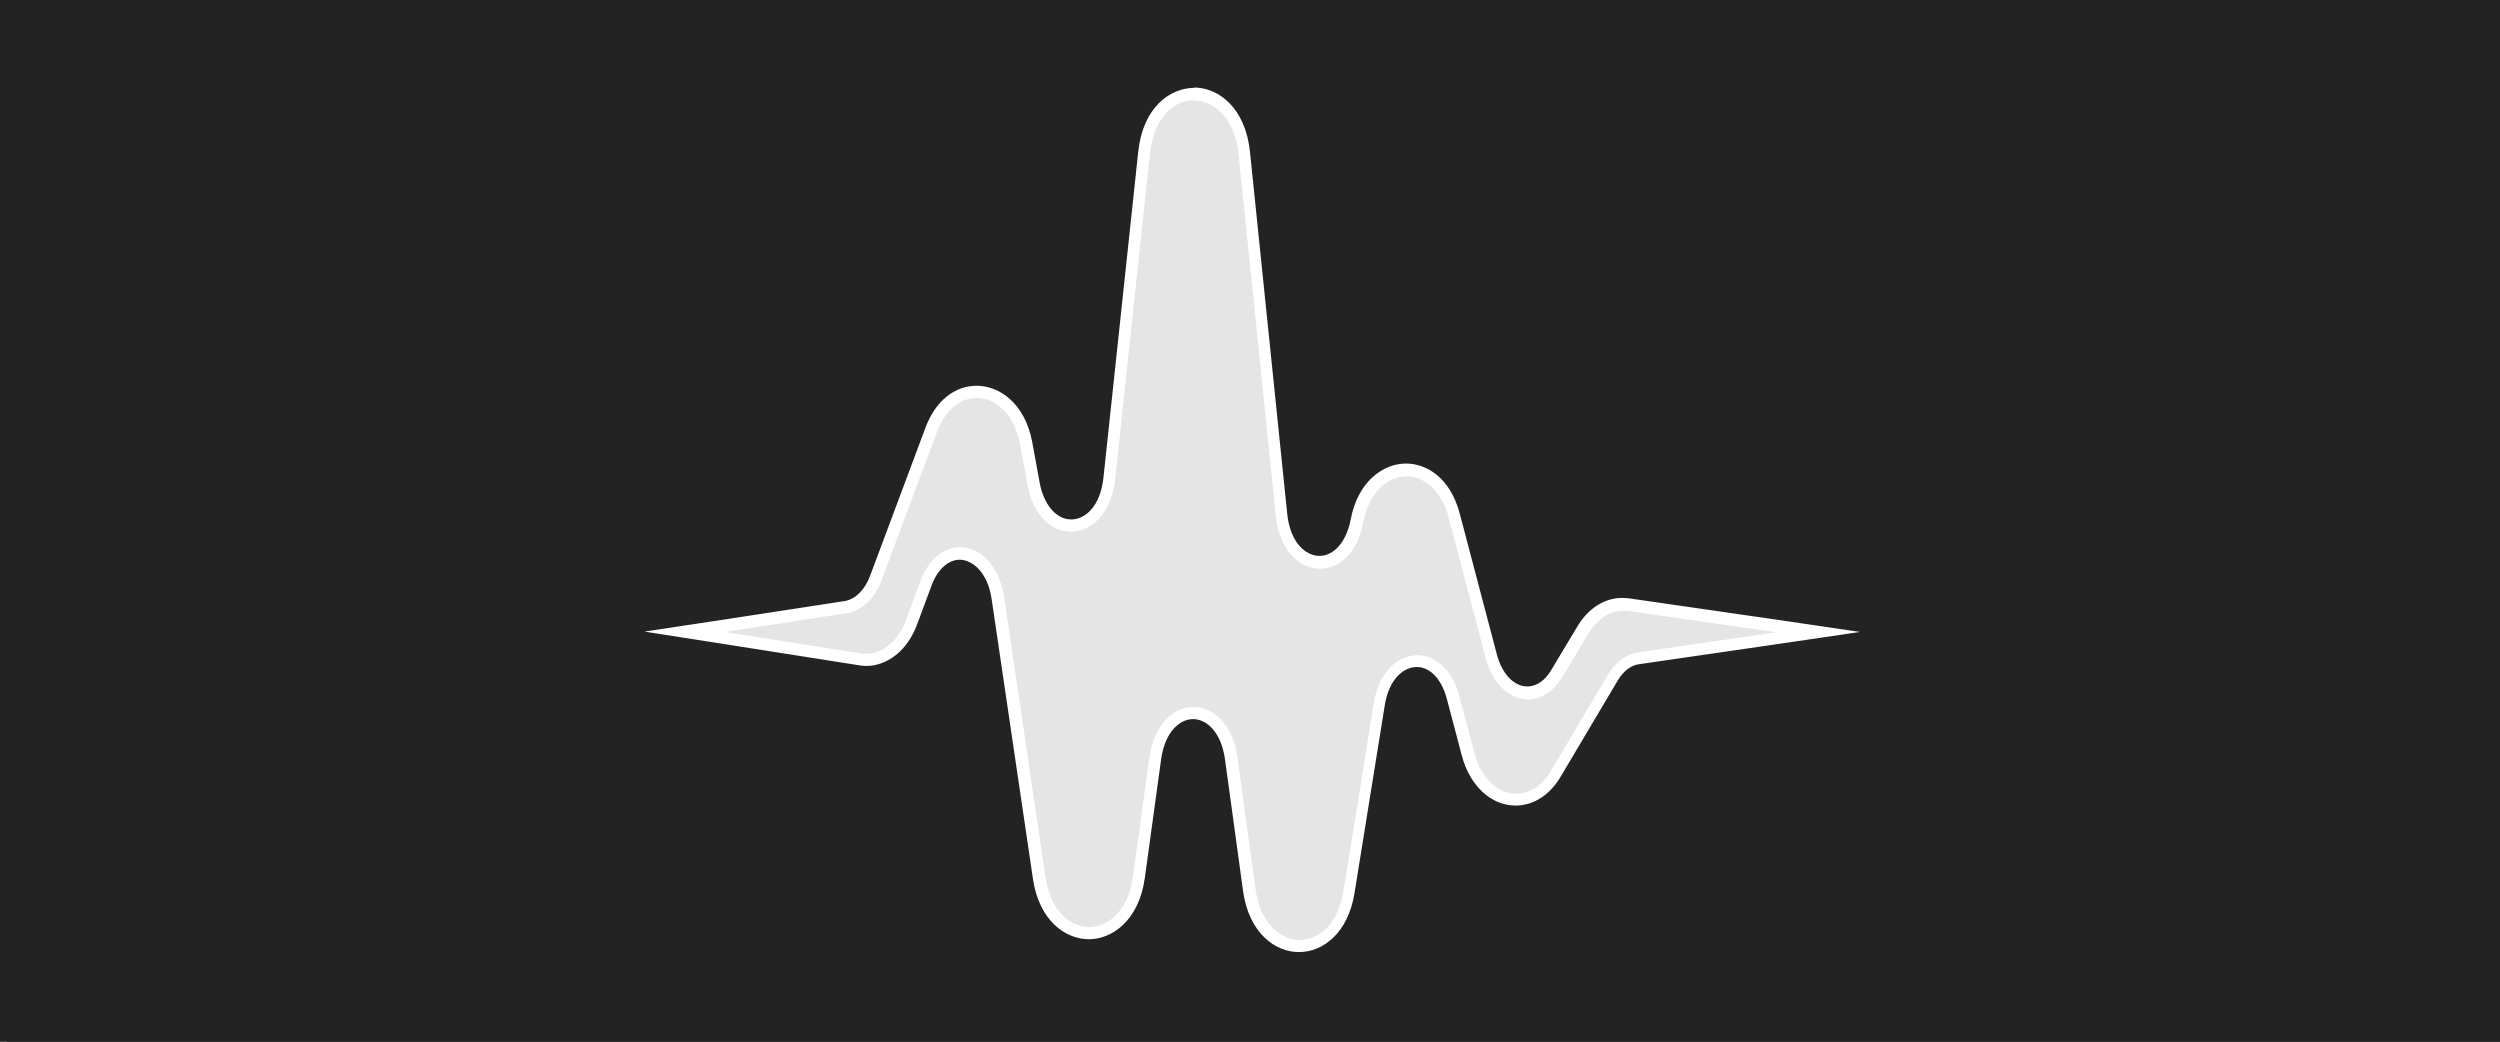 <?xml version="1.0" encoding="UTF-8"?><svg xmlns="http://www.w3.org/2000/svg" viewBox="0 0 72 30"><rect x="0" y="0" width="72" height="30" fill="#808080" stroke="none"/><defs><style>.cls-1{fill:#fff;}.cls-2{fill:#232323;stroke:#232323;stroke-miterlimit:10;stroke-width:2px;}.cls-3{fill:#e5e5e5;}</style></defs><g id="BG"><rect class="cls-2" x=".19" width="72" height="30"/></g><g id="Layer_1"><path class="cls-3" d="m37.42,27.27c-.61,0-1.29-.5-1.44-1.61l-.52-3.79c-.12-.9-.64-1.31-1.09-1.31s-.97.4-1.09,1.31l-.47,3.42c-.15,1.11-.83,1.61-1.44,1.61s-1.28-.49-1.44-1.59l-1.19-8.06c-.13-.88-.66-1.29-1.1-1.29-.41,0-.77.32-.97.85l-.42,1.13c-.25.67-.75,1.08-1.31,1.08-.06,0-.11,0-.17-.01l-5.06-.79,4.65-.71c.37-.06.69-.37.87-.84.41-1.1,1.02-2.74,1.6-4.28.25-.68.74-1.08,1.3-1.08s1.23.46,1.42,1.49l.21,1.15c.14.74.56,1.21,1.08,1.21.48,0,1-.42,1.1-1.37l1-9.37c.12-1.17.82-1.69,1.45-1.69s1.33.53,1.45,1.7l1.07,10.4c.1.95.64,1.38,1.11,1.38.51,0,.93-.47,1.07-1.19.17-.89.73-1.47,1.42-1.47.5,0,1.12.34,1.38,1.31l1.07,4.06c.17.64.58,1.05,1.05,1.05.32,0,.62-.2.84-.56l.75-1.25c.28-.47.69-.73,1.14-.73.05,0,.11,0,.16.01l5.49.8-5.18.75c-.29.04-.55.24-.73.56l-1.65,2.78c-.28.47-.69.74-1.14.74-.63,0-1.17-.51-1.38-1.31l-.43-1.63c-.17-.65-.57-1.05-1.04-1.05-.44,0-.95.39-1.09,1.26l-.87,5.4c-.18,1.15-.88,1.55-1.43,1.55Z"/><path class="cls-1" d="m34.39,2.9c.59,0,1.17.51,1.28,1.54.35,3.36.72,6.96,1.07,10.4.1,1.01.69,1.54,1.28,1.54.53,0,1.07-.43,1.24-1.33.17-.88.71-1.33,1.25-1.33.5,0,1,.39,1.21,1.18l1.07,4.06c.2.76.7,1.18,1.22,1.18.36,0,.72-.21.99-.65l.75-1.25c.25-.41.61-.65.99-.65.04,0,.09,0,.13,0l4.29.62-3.99.58c-.34.05-.64.28-.86.64l-1.65,2.78c-.26.44-.63.65-.99.65-.51,0-1.01-.42-1.21-1.18l-.43-1.63c-.21-.79-.71-1.18-1.21-1.18-.56,0-1.11.48-1.26,1.4-.28,1.77-.58,3.63-.87,5.4-.15.94-.7,1.4-1.26,1.4s-1.14-.49-1.27-1.46c-.17-1.21-.34-2.49-.52-3.79-.13-.97-.7-1.46-1.27-1.46-.57,0-1.13.49-1.27,1.46-.16,1.17-.32,2.32-.47,3.42-.13.97-.7,1.46-1.26,1.46s-1.12-.48-1.26-1.44l-1.19-8.06c-.14-.93-.7-1.44-1.27-1.44-.44,0-.89.31-1.14.97l-.42,1.13c-.22.6-.67.97-1.14.97-.05,0-.1,0-.14-.01l-3.94-.62,3.52-.54c.43-.07.8-.42,1-.95.41-1.1,1.02-2.74,1.6-4.28.25-.66.69-.97,1.14-.97.55,0,1.09.47,1.25,1.35.07.37.14.75.21,1.15.17.91.71,1.35,1.25,1.35.59,0,1.17-.52,1.28-1.53.33-3.11.68-6.34,1-9.37.11-1.02.69-1.53,1.28-1.53m0-.35c-.71,0-1.49.57-1.62,1.85l-1,9.37c-.09.84-.53,1.21-.93,1.21-.43,0-.79-.42-.91-1.07l-.21-1.15c-.21-1.13-.95-1.63-1.6-1.63s-1.19.45-1.47,1.19c-.58,1.55-1.19,3.18-1.6,4.28-.15.41-.43.68-.73.73l-3.52.54-2.25.34,2.24.35,3.94.62c.07.01.13.02.2.02.63,0,1.2-.46,1.47-1.19l.42-1.13c.17-.46.48-.74.81-.74.36,0,.81.36.92,1.14l1.19,8.06c.18,1.2.94,1.73,1.61,1.73s1.44-.54,1.61-1.76l.47-3.42c.11-.8.54-1.16.92-1.16.38,0,.81.36.92,1.16l.52,3.79c.17,1.22.93,1.76,1.61,1.76s1.41-.53,1.6-1.7l.87-5.4c.12-.77.55-1.11.92-1.11.39,0,.72.35.87.92l.43,1.63c.23.87.84,1.44,1.55,1.44.51,0,.98-.3,1.29-.82l1.65-2.78c.16-.27.38-.44.61-.47l3.99-.58,2.38-.35-2.38-.35-4.29-.62c-.06,0-.12-.01-.18-.01-.51,0-.98.3-1.29.82l-.75,1.25c-.18.31-.43.48-.69.48-.39,0-.73-.36-.88-.92l-1.07-4.06c-.28-1.06-.98-1.44-1.55-1.44-.64,0-1.38.5-1.59,1.61-.12.64-.48,1.05-.9,1.05-.39,0-.85-.38-.93-1.23l-1.07-10.4c-.13-1.28-.91-1.86-1.62-1.86h0Z"/></g></svg>